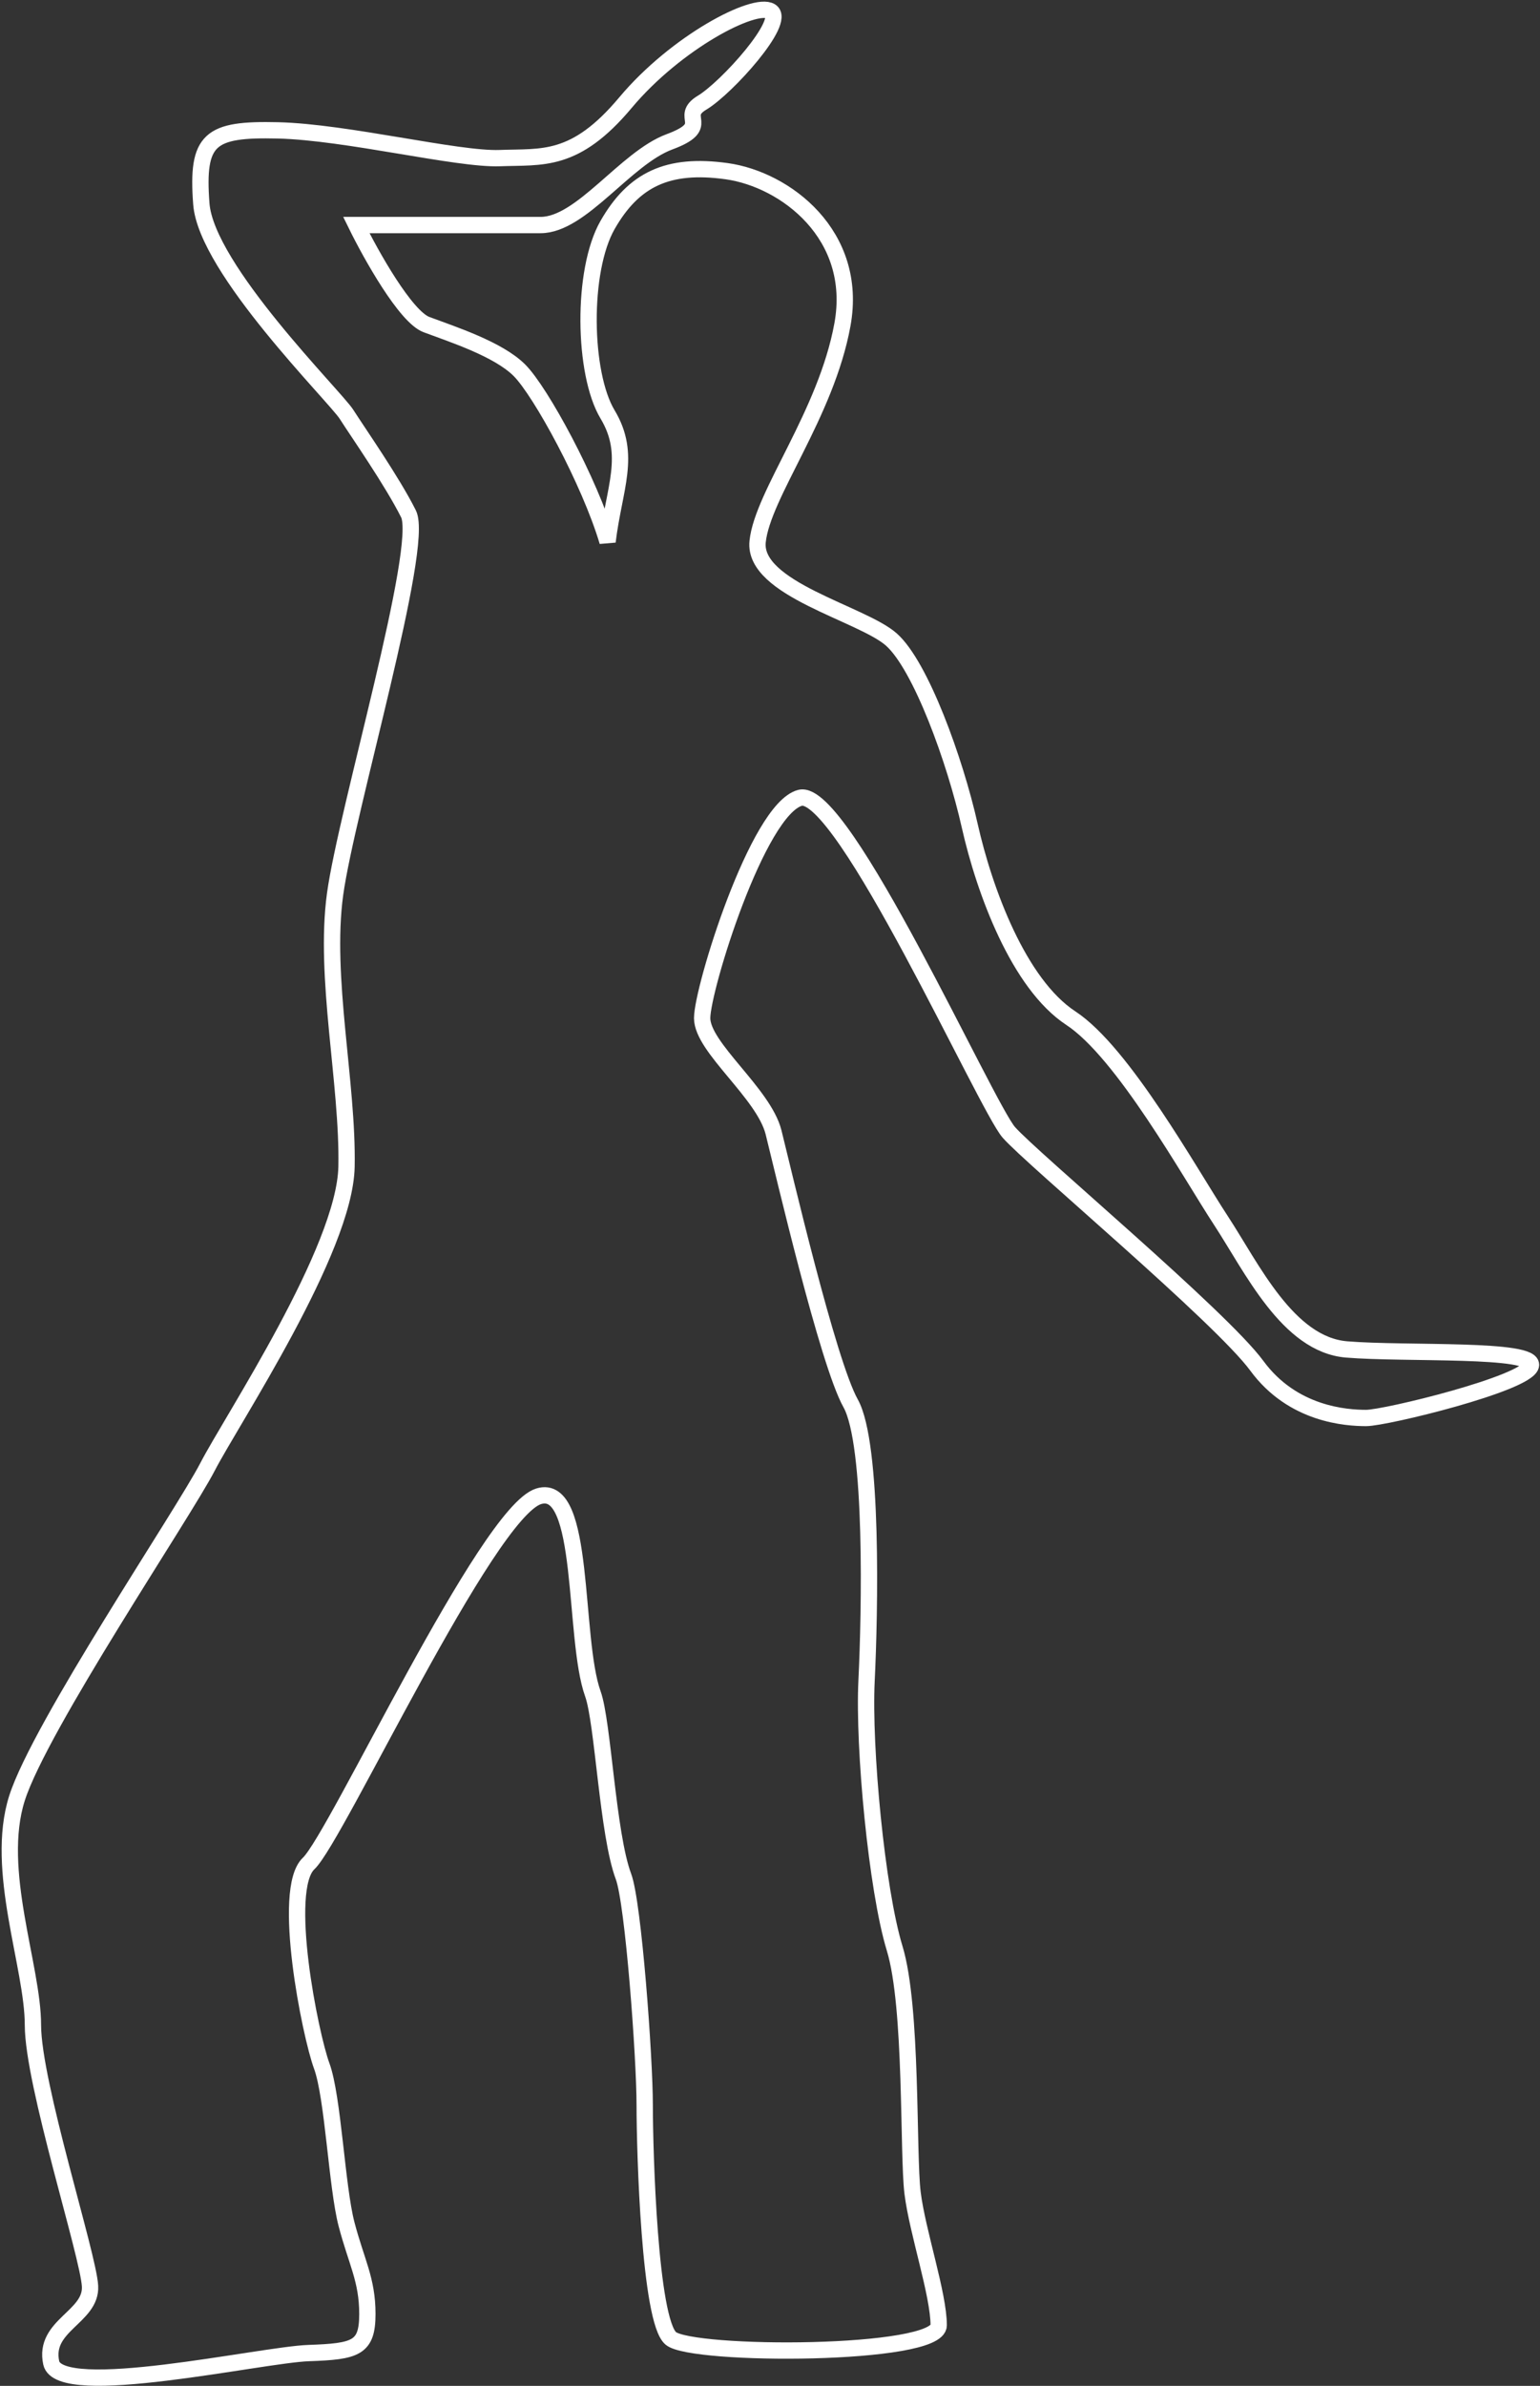 <svg width="472" height="731" viewBox="0 0 472 731" fill="none" xmlns="http://www.w3.org/2000/svg">
<rect x="0" y="0" width="472" height="731" fill="#333333" stroke="none"/>
<path d="M186.206 126.948C193.706 139.448 188.206 149.448 186.206 165.948C180.707 147.451 165.705 119.945 159.205 113.445C152.705 106.945 138.705 102.445 130.705 99.447C124.305 97.049 113.705 78.115 109.205 68.948H165.705C178.205 68.948 191.705 48.444 205.205 43.445C218.705 38.446 207.705 35.945 215.205 31.445C222.704 26.944 241.205 6.444 236.205 3.445C231.204 0.445 207.205 12.944 191.705 31.445C176.205 49.944 166.205 47.944 153.205 48.444C140.205 48.944 106.205 40.447 85.205 39.947C64.205 39.447 60.205 42.447 61.705 62.447C63.205 82.447 102.705 121.447 106.205 126.948C109.706 132.449 120.205 147.447 125.205 157.447C130.205 167.447 106.205 248.447 102.705 273.947C99.204 299.447 106.705 331.947 106.205 357.447C105.705 382.947 71.096 434.945 63.596 449.445C56.096 463.945 12.207 528.947 5.207 550.947C-1.793 572.947 10.094 602.445 10.094 620.445C10.094 638.445 27.096 690.945 27.596 700.445C28.096 709.945 13.204 712.447 15.704 723.947C18.203 735.447 80.096 721.445 94.596 720.945C109.096 720.445 112.596 719.445 112.596 708.945C112.596 698.445 109.205 692.945 106.205 681.445C103.205 669.945 102.096 642.445 98.596 632.945C95.096 623.445 86.096 578.945 94.596 570.945C103.096 562.945 149.14 463.397 165.094 458.445C179.591 453.945 175.594 501.945 181.705 518.947C184.851 527.699 186.206 561.945 191.096 574.945C194.125 582.997 197.596 630.445 197.596 644.945C197.596 659.445 199.096 710.945 205.596 716.445C212.096 721.945 287.705 721.947 287.705 712.447C287.705 702.947 281.205 683.947 279.705 671.947C278.205 659.947 279.705 614.947 274.205 596.947C268.705 578.947 264.594 535.445 265.594 514.945C266.594 494.445 267.705 442.447 260.705 429.947C253.705 417.447 240.094 358.947 237.094 346.947C234.094 334.947 215.205 320.947 215.205 311.947C215.205 302.947 232.205 247.947 245.205 244.447C258.205 240.947 302.205 338.947 309.205 346.947C316.205 354.947 374.205 403.447 385.205 418.447C396.205 433.447 412.705 434.447 418.705 434.447C424.705 434.447 467.705 423.947 469.205 418.447C470.705 412.947 430.705 414.947 412.705 413.447C394.705 411.947 383.705 388.447 374.205 373.947C364.705 359.447 344.205 322.447 328.205 311.947C312.205 301.447 301.705 272.947 297.205 252.947C292.705 232.947 282.205 203.947 273.205 195.947C264.205 187.947 230.705 180.447 232.205 165.948C233.705 151.449 253.205 126.948 258.205 99.447C263.205 71.946 240.705 54.948 222.705 52.448C204.705 49.948 194.206 54.948 186.206 68.948C178.206 82.948 178.706 114.448 186.206 126.948Z" stroke="white" stroke-width="5"/>
</svg>
